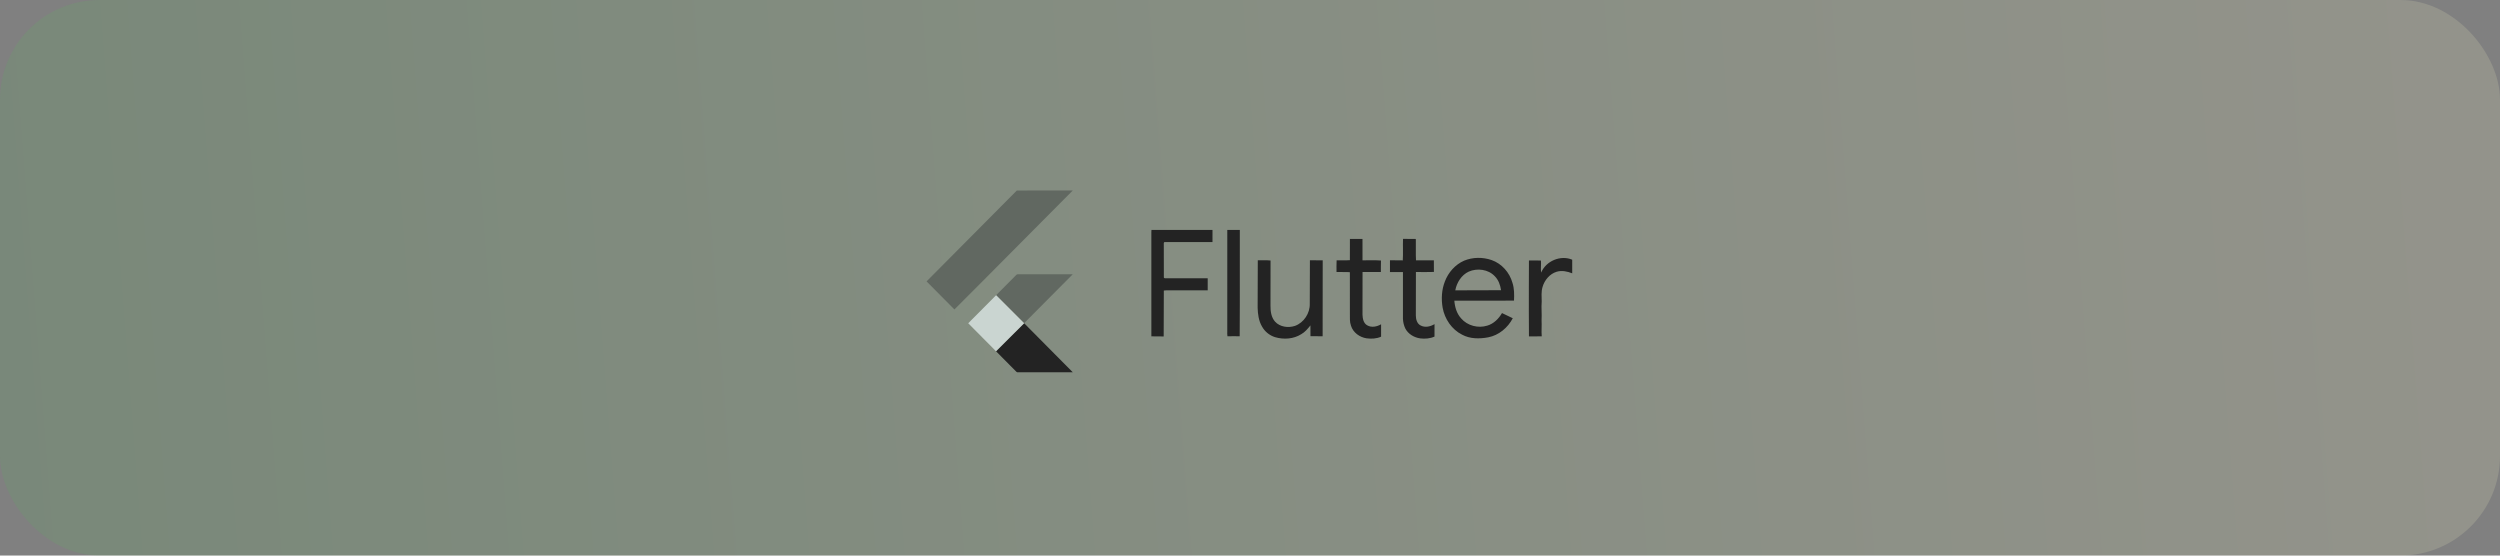 <svg width="333" height="74" viewBox="0 0 333 74" fill="none" xmlns="http://www.w3.org/2000/svg">
<rect x="0" y="0" width="333" height="74" fill="#808080" stroke="none"/>
<rect width="333" height="74" rx="13.254" fill="url(#paint0_linear_8844_15175)" fill-opacity="0.15"/>
<path d="M135.441 25.376L142.897 25.368L130.388 37.955L127.128 41.219L123.419 37.48L135.441 25.376ZM135.372 36.615C135.468 36.486 135.646 36.55 135.782 36.533L142.89 36.535L136.411 43.051L132.683 39.321L135.372 36.615Z" fill="#616861"/>
<path d="M153.376 30.626L161.504 30.629L161.503 32.24C159.376 32.24 157.249 32.233 155.122 32.243C154.96 32.297 155.037 32.502 155.018 32.628L155.025 36.961C155.079 37.124 155.283 37.046 155.409 37.066L160.865 37.063V38.673C159.168 38.672 157.473 38.672 155.777 38.673C155.525 38.672 155.27 38.656 155.021 38.699L155.002 44.817C154.455 44.795 153.909 44.815 153.362 44.803L153.361 30.886L153.376 30.626ZM163.475 30.629H165.143L165.144 40.257L165.126 44.791C164.583 44.781 164.04 44.779 163.497 44.793C163.455 44.569 163.473 44.341 163.473 44.115L163.475 30.629ZM179.808 31.823L181.483 31.823L181.485 34.673C182.304 34.693 183.128 34.636 183.945 34.701C183.922 35.212 183.941 35.723 183.932 36.234C183.118 36.236 182.304 36.243 181.491 36.231L181.484 41.905C181.502 42.431 181.613 43.066 182.121 43.337C182.7 43.669 183.412 43.513 183.961 43.193V44.844C183.357 45.12 182.667 45.153 182.018 45.063C181.104 44.923 180.227 44.295 179.951 43.382C179.767 42.882 179.809 42.343 179.805 41.821L179.802 36.294L179.761 36.247C179.183 36.216 178.603 36.252 178.024 36.232C178.028 35.711 178.004 35.191 178.037 34.672C178.625 34.662 179.216 34.699 179.803 34.654L179.808 31.823ZM186.881 31.817C187.438 31.836 187.995 31.811 188.551 31.83L188.589 31.872C188.61 32.808 188.561 33.746 188.611 34.68C189.405 34.665 190.198 34.677 190.99 34.673L190.996 36.222C190.198 36.253 189.397 36.234 188.6 36.23L188.59 42.003C188.589 42.505 188.734 43.1 189.217 43.347C189.809 43.673 190.528 43.505 191.078 43.173L191.076 44.833C190.489 45.099 189.827 45.151 189.194 45.077C188.371 44.967 187.566 44.499 187.18 43.741C186.994 43.344 186.89 42.904 186.872 42.466V36.236C186.294 36.235 185.717 36.238 185.141 36.236L185.144 34.667C185.713 34.683 186.282 34.663 186.85 34.682C186.911 33.73 186.846 32.771 186.881 31.817ZM195.008 34.726C196.164 34.244 197.498 34.234 198.678 34.639C200.03 35.108 201.076 36.296 201.46 37.674C201.711 38.438 201.701 39.249 201.665 40.043L193.718 40.051C193.784 40.904 194.037 41.772 194.625 42.412C195.46 43.392 196.898 43.756 198.112 43.371C198.964 43.119 199.628 42.459 200.066 41.7C200.549 41.918 201.02 42.166 201.502 42.39C200.843 43.654 199.644 44.659 198.235 44.931C197.079 45.149 195.813 45.154 194.753 44.579C193.376 43.891 192.428 42.489 192.158 40.982C191.962 39.824 192.023 38.598 192.456 37.499C192.909 36.292 193.827 35.247 195.008 34.726ZM195.637 36.179C194.665 36.631 194.039 37.636 193.843 38.673L199.938 38.654C199.841 37.976 199.602 37.288 199.109 36.798C198.245 35.866 196.769 35.684 195.637 36.179ZM205.283 36.312C205.919 34.756 207.874 33.939 209.419 34.591V36.407C208.77 36.15 208.043 35.991 207.357 36.194C206.42 36.474 205.727 37.315 205.462 38.241C205.279 38.866 205.348 39.518 205.355 40.159C205.284 40.988 205.391 41.818 205.337 42.647C205.381 43.363 205.298 44.079 205.359 44.796C204.791 44.824 204.223 44.794 203.656 44.813C203.623 42.653 203.652 40.491 203.642 38.329L203.655 34.69C204.187 34.705 204.721 34.688 205.254 34.701C205.302 35.238 205.194 35.778 205.283 36.312ZM167.537 34.67C168.103 34.694 168.674 34.636 169.237 34.7L169.229 40.724C169.223 41.461 169.327 42.265 169.833 42.836C170.486 43.564 171.591 43.698 172.484 43.41C173.677 42.98 174.51 41.708 174.461 40.436L174.48 34.67L176.184 34.674L176.174 44.789C175.634 44.779 175.094 44.789 174.554 44.782L174.548 43.343C174.198 43.785 173.831 44.233 173.33 44.511C172.304 45.163 171.002 45.249 169.853 44.915C169.112 44.69 168.466 44.167 168.095 43.483C167.654 42.732 167.542 41.843 167.517 40.986L167.537 34.67Z" fill="#232323"/>
<path d="M128.967 43.058L132.683 39.321L136.412 43.051L136.427 43.068L132.684 46.801L128.967 43.058Z" fill="#CAD5D1"/>
<path d="M132.684 46.801L136.427 43.068L142.893 49.585C140.457 49.59 138.023 49.583 135.588 49.588C135.449 49.62 135.363 49.492 135.275 49.413L132.684 46.801Z" fill="#232323"/>
<defs>
<linearGradient id="paint0_linear_8844_15175" x1="0" y1="0" x2="325.356" y2="-25.098" gradientUnits="userSpaceOnUse">
<stop stop-color="#53B754"/>
<stop offset="1" stop-color="#FFFFC8"/>
</linearGradient>
</defs>
</svg>
